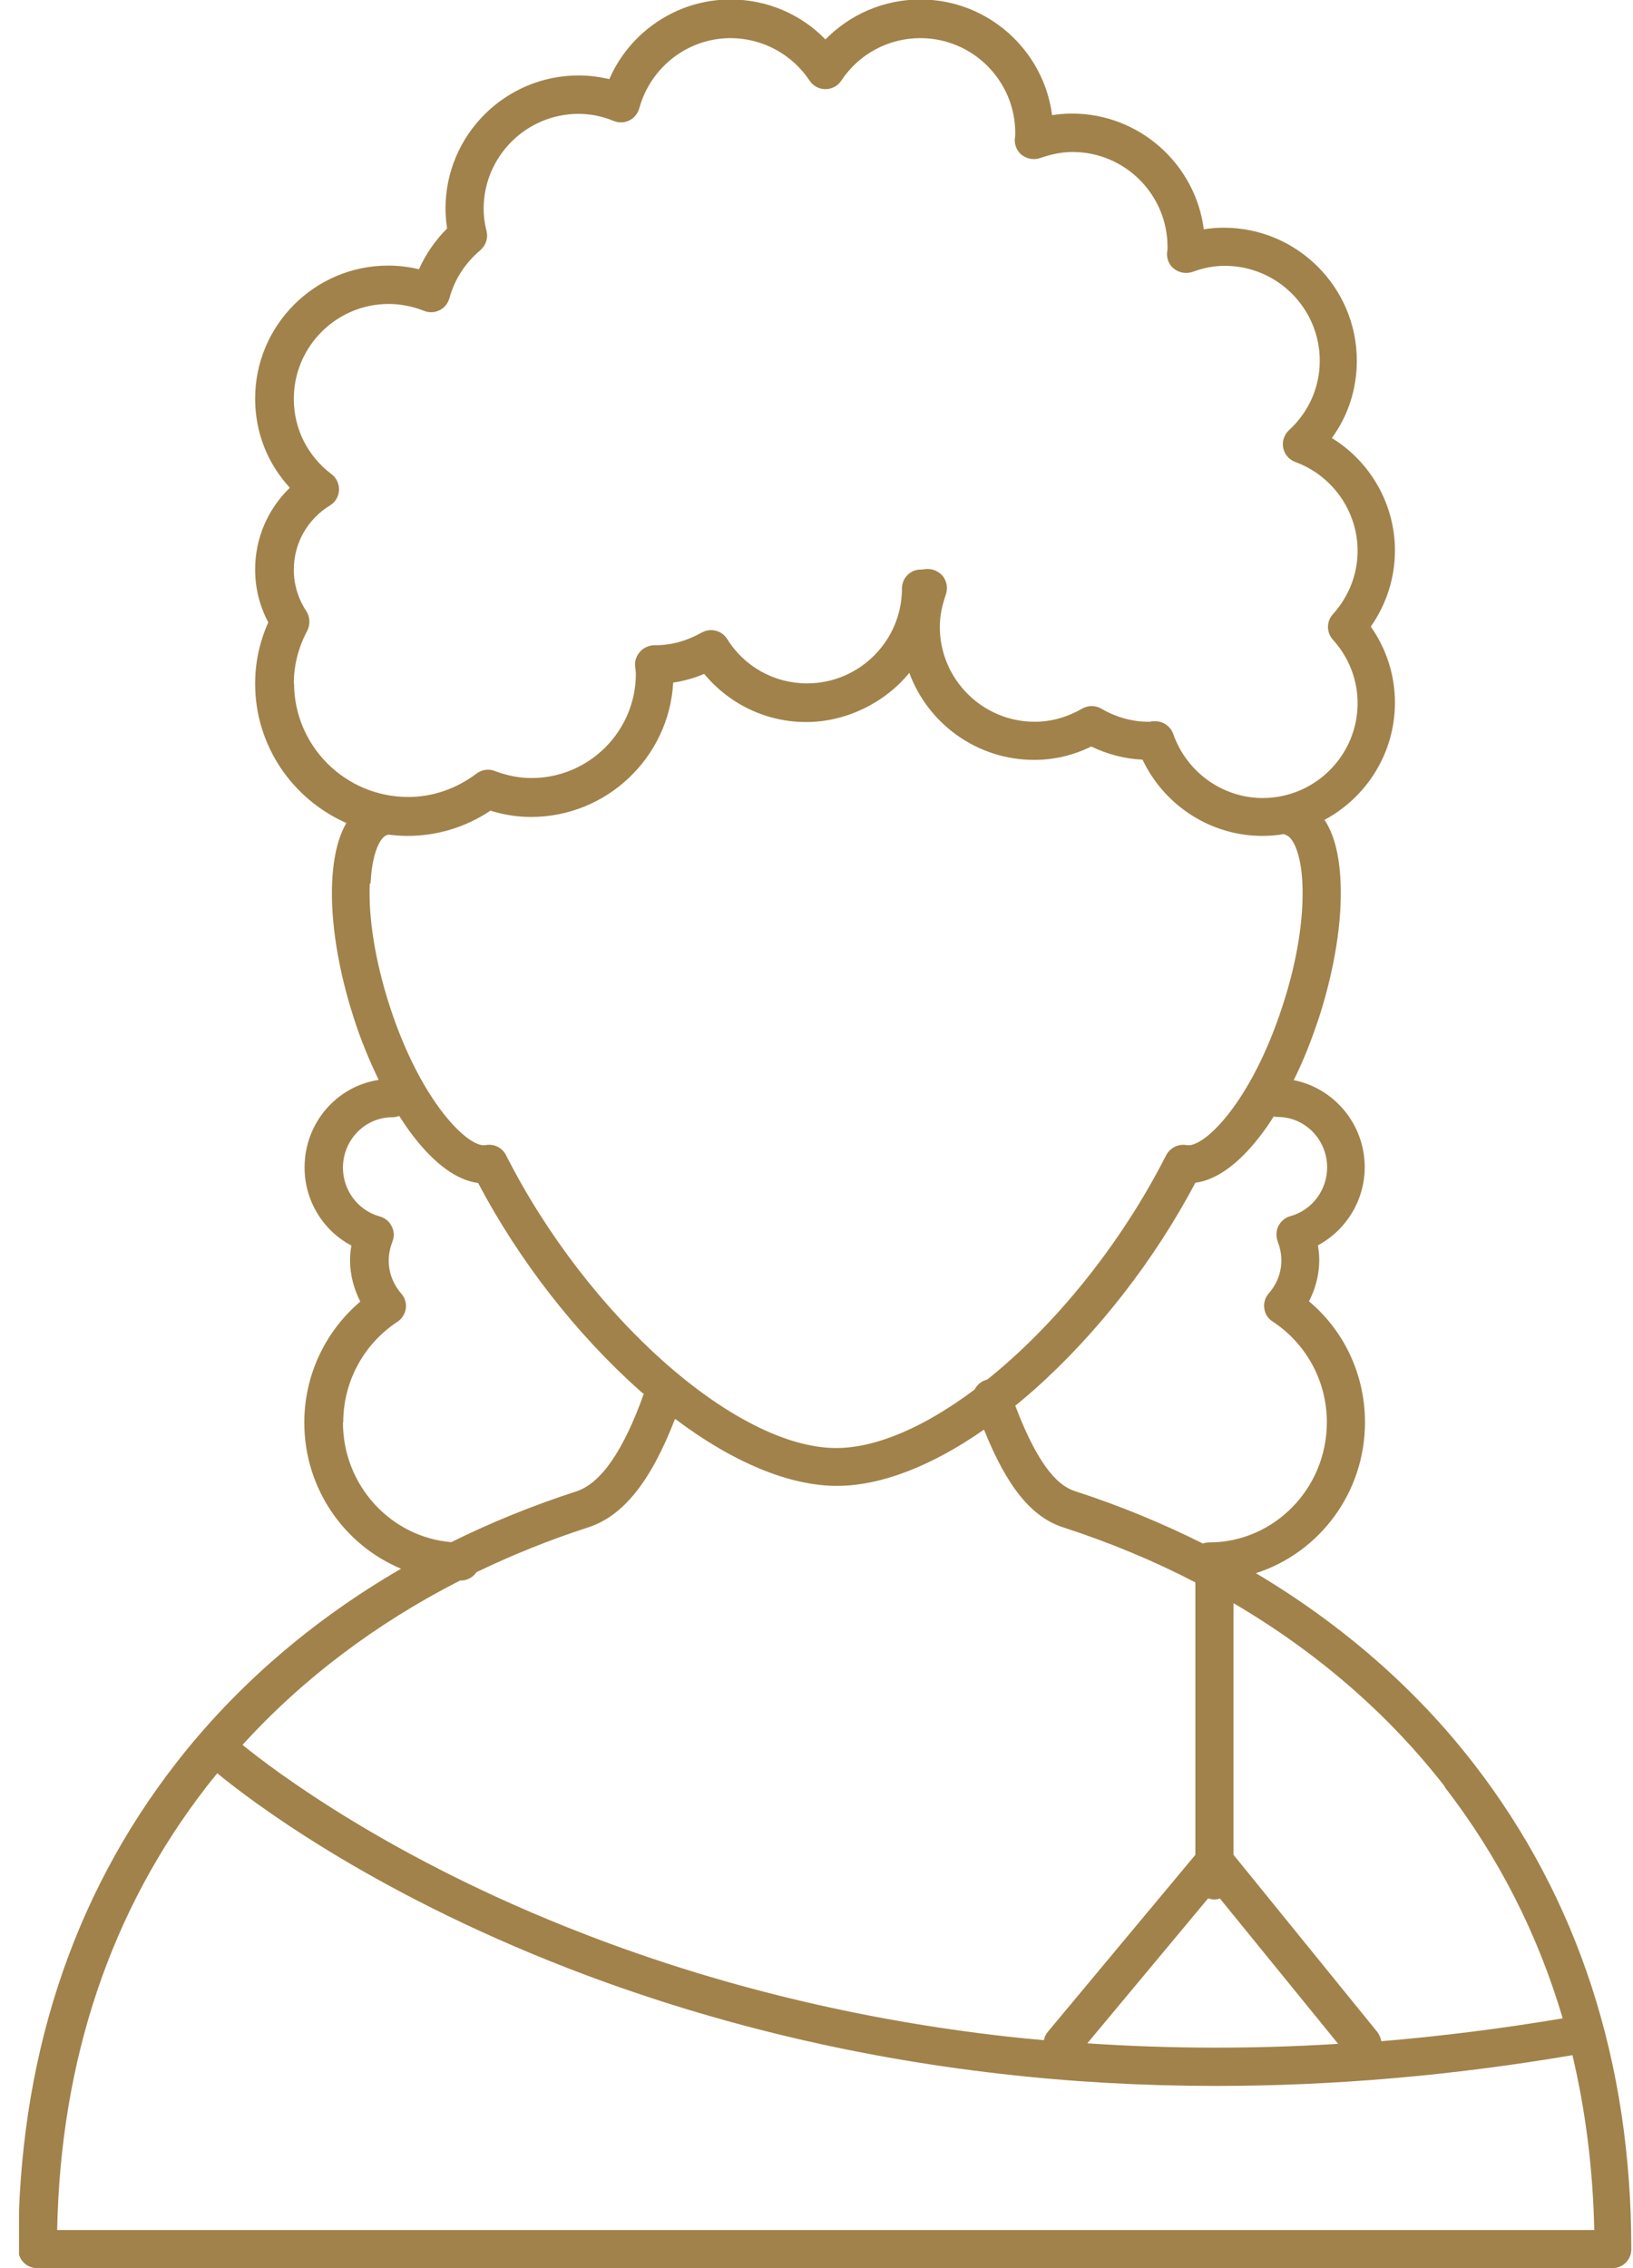 <svg width="72" height="100" viewBox="0 0 72 100" fill="none" xmlns="http://www.w3.org/2000/svg">
<g clip-path="url(#clip0_199_8408)">
<path d="M55.407 69.349C58.177 68.444 60.183 65.813 60.183 62.706C60.183 60.631 59.279 58.683 57.714 57.373C58.003 56.817 58.166 56.191 58.166 55.553C58.166 55.333 58.142 55.124 58.108 54.904C59.348 54.243 60.171 52.921 60.171 51.461C60.171 49.559 58.815 47.971 57.041 47.623C57.47 46.766 57.841 45.815 58.166 44.83C58.85 42.697 59.186 40.575 59.105 38.859C59.047 37.561 58.769 36.703 58.398 36.147C60.241 35.161 61.504 33.214 61.504 30.976C61.504 29.782 61.133 28.611 60.438 27.626C61.133 26.64 61.504 25.47 61.504 24.275C61.504 22.235 60.426 20.357 58.722 19.314C59.441 18.328 59.823 17.146 59.823 15.905C59.823 12.671 57.192 10.039 53.958 10.039C53.668 10.039 53.366 10.063 53.076 10.109C52.705 7.234 50.236 5.008 47.268 5.008C46.979 5.008 46.677 5.031 46.387 5.078C46.016 2.203 43.547 -0.023 40.579 -0.023C38.98 -0.023 37.484 0.626 36.394 1.739C35.305 0.614 33.797 -0.023 32.209 -0.023C29.879 -0.023 27.781 1.38 26.865 3.489C26.424 3.385 25.972 3.327 25.509 3.327C22.274 3.327 19.643 5.959 19.643 9.193C19.643 9.471 19.666 9.761 19.712 10.074C19.191 10.596 18.773 11.199 18.472 11.871C18.031 11.767 17.579 11.709 17.115 11.709C13.881 11.709 11.249 14.34 11.249 17.575C11.249 19.059 11.794 20.438 12.78 21.505C11.806 22.444 11.249 23.731 11.249 25.11C11.249 25.922 11.446 26.721 11.829 27.44C11.446 28.298 11.249 29.202 11.249 30.141C11.249 32.889 12.907 35.242 15.272 36.286C14.947 36.842 14.704 37.665 14.646 38.871C14.565 40.587 14.901 42.708 15.585 44.841C15.898 45.827 16.281 46.754 16.698 47.612C14.843 47.89 13.429 49.513 13.429 51.472C13.429 52.933 14.24 54.255 15.492 54.915C15.458 55.124 15.434 55.344 15.434 55.565C15.434 56.202 15.597 56.817 15.886 57.385C14.333 58.706 13.417 60.642 13.417 62.717C13.417 65.627 15.179 68.12 17.683 69.163C13.765 71.435 10.403 74.333 7.748 77.753C3.134 83.7 0.804 90.911 0.804 99.165C0.804 99.629 1.175 100 1.639 100H71.092C71.555 100 71.926 99.629 71.926 99.165C71.926 90.911 69.585 83.712 64.982 77.765C62.409 74.438 59.151 71.609 55.372 69.36L55.407 69.349ZM63.696 78.785C66.06 81.846 67.799 85.254 68.901 88.987C66.211 89.439 63.545 89.775 60.902 89.995C60.878 89.856 60.82 89.717 60.728 89.59L54.386 81.776V70.682C58.061 72.838 61.215 75.562 63.707 78.773L63.696 78.785ZM53.273 83.7C53.355 83.724 53.447 83.747 53.54 83.747C53.621 83.747 53.714 83.735 53.784 83.7L59 90.111C55.256 90.343 51.569 90.332 47.941 90.088L53.273 83.689V83.7ZM56.334 49.246C57.54 49.246 58.514 50.243 58.514 51.472C58.514 52.469 57.853 53.35 56.902 53.617C56.67 53.675 56.485 53.837 56.369 54.046C56.264 54.255 56.253 54.51 56.334 54.73C56.438 55.008 56.496 55.286 56.496 55.565C56.496 56.248 56.195 56.735 55.94 57.025C55.778 57.211 55.708 57.454 55.743 57.686C55.778 57.929 55.905 58.138 56.114 58.266C57.609 59.251 58.502 60.909 58.502 62.706C58.502 65.627 56.172 68.004 53.308 68.004C53.204 68.004 53.111 68.027 53.03 68.05C51.245 67.157 49.367 66.381 47.396 65.743C46.805 65.546 45.889 64.943 44.764 61.975C45.042 61.755 45.309 61.523 45.587 61.28C48.381 58.799 50.897 55.565 52.705 52.145C53.621 52.029 54.595 51.333 55.546 50.104C55.754 49.838 55.963 49.536 56.16 49.223C56.218 49.235 56.264 49.246 56.322 49.246H56.334ZM12.954 30.153C12.954 29.341 13.151 28.553 13.545 27.811C13.684 27.545 13.672 27.208 13.51 26.953C13.151 26.409 12.954 25.771 12.954 25.122C12.954 23.962 13.545 22.896 14.553 22.282C14.785 22.142 14.936 21.887 14.947 21.609C14.959 21.331 14.832 21.064 14.611 20.902C13.556 20.102 12.954 18.896 12.954 17.586C12.954 15.279 14.832 13.401 17.139 13.401C17.66 13.401 18.182 13.506 18.692 13.703C18.912 13.796 19.167 13.784 19.376 13.68C19.596 13.575 19.747 13.378 19.817 13.146C20.037 12.323 20.512 11.593 21.173 11.036C21.416 10.828 21.532 10.503 21.451 10.19C21.358 9.819 21.324 9.506 21.324 9.205C21.324 6.898 23.202 5.02 25.509 5.02C26.03 5.02 26.552 5.124 27.062 5.333C27.282 5.425 27.537 5.414 27.746 5.31C27.966 5.205 28.117 5.008 28.186 4.776C28.685 2.956 30.331 1.681 32.209 1.681C33.612 1.681 34.922 2.388 35.699 3.559C35.849 3.791 36.116 3.93 36.394 3.93C36.672 3.93 36.939 3.791 37.09 3.559C37.867 2.377 39.177 1.681 40.579 1.681C42.886 1.681 44.764 3.559 44.764 5.866C44.764 5.889 44.764 5.912 44.764 5.936C44.764 6.005 44.753 6.063 44.741 6.133C44.73 6.411 44.846 6.689 45.077 6.851C45.309 7.014 45.599 7.06 45.866 6.967C46.364 6.793 46.828 6.701 47.292 6.701C49.599 6.701 51.477 8.579 51.477 10.886C51.477 10.909 51.477 10.932 51.477 10.955C51.477 11.025 51.465 11.083 51.453 11.152C51.442 11.431 51.558 11.709 51.79 11.871C52.022 12.033 52.311 12.08 52.578 11.987C53.076 11.802 53.54 11.72 54.004 11.72C56.311 11.72 58.189 13.598 58.189 15.905C58.189 17.065 57.714 18.154 56.833 18.966C56.624 19.163 56.52 19.453 56.577 19.743C56.635 20.032 56.833 20.264 57.111 20.369C58.757 20.971 59.858 22.548 59.858 24.287C59.858 25.307 59.476 26.293 58.769 27.081C58.479 27.394 58.479 27.881 58.769 28.205C59.476 28.982 59.858 29.979 59.858 30.999C59.858 33.306 57.98 35.184 55.673 35.184C53.911 35.184 52.323 34.048 51.732 32.367C51.616 32.031 51.291 31.799 50.943 31.799C50.932 31.799 50.908 31.799 50.897 31.799C50.827 31.799 50.769 31.799 50.7 31.822C50.677 31.822 50.665 31.822 50.642 31.822C49.923 31.822 49.216 31.625 48.555 31.243C48.3 31.092 47.975 31.092 47.709 31.243C47.048 31.625 46.341 31.822 45.622 31.822C43.315 31.822 41.437 29.944 41.437 27.637C41.437 27.174 41.53 26.71 41.704 26.211C41.797 25.945 41.75 25.655 41.588 25.423C41.414 25.203 41.147 25.075 40.869 25.087C40.8 25.087 40.73 25.099 40.672 25.11C40.649 25.11 40.626 25.11 40.602 25.11C40.139 25.11 39.768 25.481 39.768 25.945C39.768 28.252 37.89 30.13 35.583 30.13C34.145 30.13 32.824 29.399 32.059 28.171C31.815 27.788 31.328 27.672 30.934 27.892C30.273 28.263 29.589 28.449 28.882 28.449C28.905 28.449 28.94 28.449 28.952 28.449C28.708 28.426 28.442 28.518 28.268 28.681C28.094 28.855 27.978 29.098 28.001 29.341C28.001 29.411 28.013 29.481 28.024 29.55C28.024 29.608 28.036 29.666 28.036 29.701C28.036 32.24 25.972 34.303 23.433 34.303C22.9 34.303 22.355 34.199 21.811 33.99C21.544 33.886 21.242 33.932 21.011 34.106C20.118 34.779 19.075 35.138 17.996 35.138C15.226 35.138 12.965 32.889 12.965 30.118L12.954 30.153ZM16.339 38.952C16.397 37.63 16.756 36.912 17.057 36.819C17.081 36.819 17.092 36.807 17.115 36.796C17.394 36.831 17.683 36.854 17.973 36.854C19.272 36.854 20.535 36.471 21.625 35.741C22.216 35.926 22.819 36.019 23.41 36.019C26.749 36.019 29.497 33.399 29.682 30.095C30.146 30.026 30.609 29.898 31.05 29.712C32.163 31.057 33.797 31.834 35.548 31.834C37.298 31.834 39.014 30.988 40.092 29.666C40.916 31.904 43.072 33.503 45.599 33.503C46.468 33.503 47.315 33.306 48.115 32.912C48.833 33.26 49.599 33.457 50.375 33.492C51.337 35.52 53.389 36.854 55.65 36.854C55.975 36.854 56.299 36.831 56.601 36.773C56.635 36.784 56.67 36.807 56.705 36.819C57.006 36.912 57.366 37.63 57.424 38.952C57.493 40.471 57.192 42.383 56.554 44.331C55.163 48.632 53.065 50.626 52.323 50.487C51.964 50.417 51.593 50.603 51.419 50.927C49.401 54.904 46.48 58.463 43.524 60.828C43.501 60.828 43.466 60.828 43.443 60.851C43.234 60.92 43.072 61.071 42.979 61.257C40.823 62.88 38.666 63.842 36.87 63.842C32.453 63.842 25.914 58.045 22.309 50.927C22.135 50.591 21.776 50.417 21.405 50.487C20.674 50.626 18.564 48.632 17.173 44.331C16.547 42.383 16.234 40.471 16.304 38.952H16.339ZM15.133 62.717C15.133 60.92 16.026 59.263 17.521 58.277C17.718 58.15 17.857 57.929 17.892 57.698C17.927 57.466 17.857 57.222 17.695 57.037C17.44 56.747 17.139 56.248 17.139 55.576C17.139 55.298 17.197 55.02 17.301 54.742C17.394 54.521 17.382 54.278 17.266 54.057C17.162 53.849 16.965 53.687 16.733 53.629C15.782 53.362 15.121 52.481 15.121 51.484C15.121 50.255 16.095 49.258 17.301 49.258C17.405 49.258 17.509 49.235 17.602 49.2C17.811 49.525 18.02 49.838 18.24 50.116C19.191 51.345 20.164 52.04 21.08 52.156C22.889 55.588 25.404 58.811 28.198 61.303C28.256 61.361 28.314 61.407 28.384 61.454C27.491 63.958 26.494 65.407 25.404 65.755C23.48 66.381 21.648 67.123 19.898 67.992C17.231 67.772 15.121 65.488 15.121 62.717H15.133ZM20.269 69.685C20.269 69.685 20.303 69.685 20.315 69.685C20.605 69.685 20.86 69.534 21.011 69.314C22.576 68.56 24.21 67.899 25.926 67.343C27.479 66.844 28.697 65.314 29.763 62.555C32.302 64.468 34.794 65.511 36.904 65.511C38.829 65.511 41.078 64.642 43.385 63.03C44.405 65.569 45.483 66.891 46.886 67.343C48.926 68.004 50.874 68.815 52.705 69.766V81.776L46.202 89.578C46.109 89.694 46.051 89.81 46.028 89.949C45.471 89.903 44.927 89.845 44.382 89.787C37.89 89.056 31.63 87.538 25.787 85.277C17.185 81.962 11.991 77.985 10.693 76.93C13.336 74.02 16.582 71.574 20.28 69.685H20.269ZM2.52 98.319C2.671 90.795 4.885 84.222 9.105 78.773C9.255 78.576 9.418 78.379 9.58 78.182C10.936 79.295 16.176 83.341 25.091 86.796C31.085 89.114 37.484 90.679 44.127 91.433C47.245 91.792 50.41 91.966 53.633 91.966C58.769 91.966 64.02 91.514 69.33 90.61C69.909 93.056 70.234 95.629 70.292 98.319H2.52Z" fill="#A1824A"/>
</g>
<defs>
<clipPath id="clip0_199_8408">
<rect width="71.122" height="100" fill="white" transform="translate(0.839)"/>
</clipPath>
</defs>
</svg>

